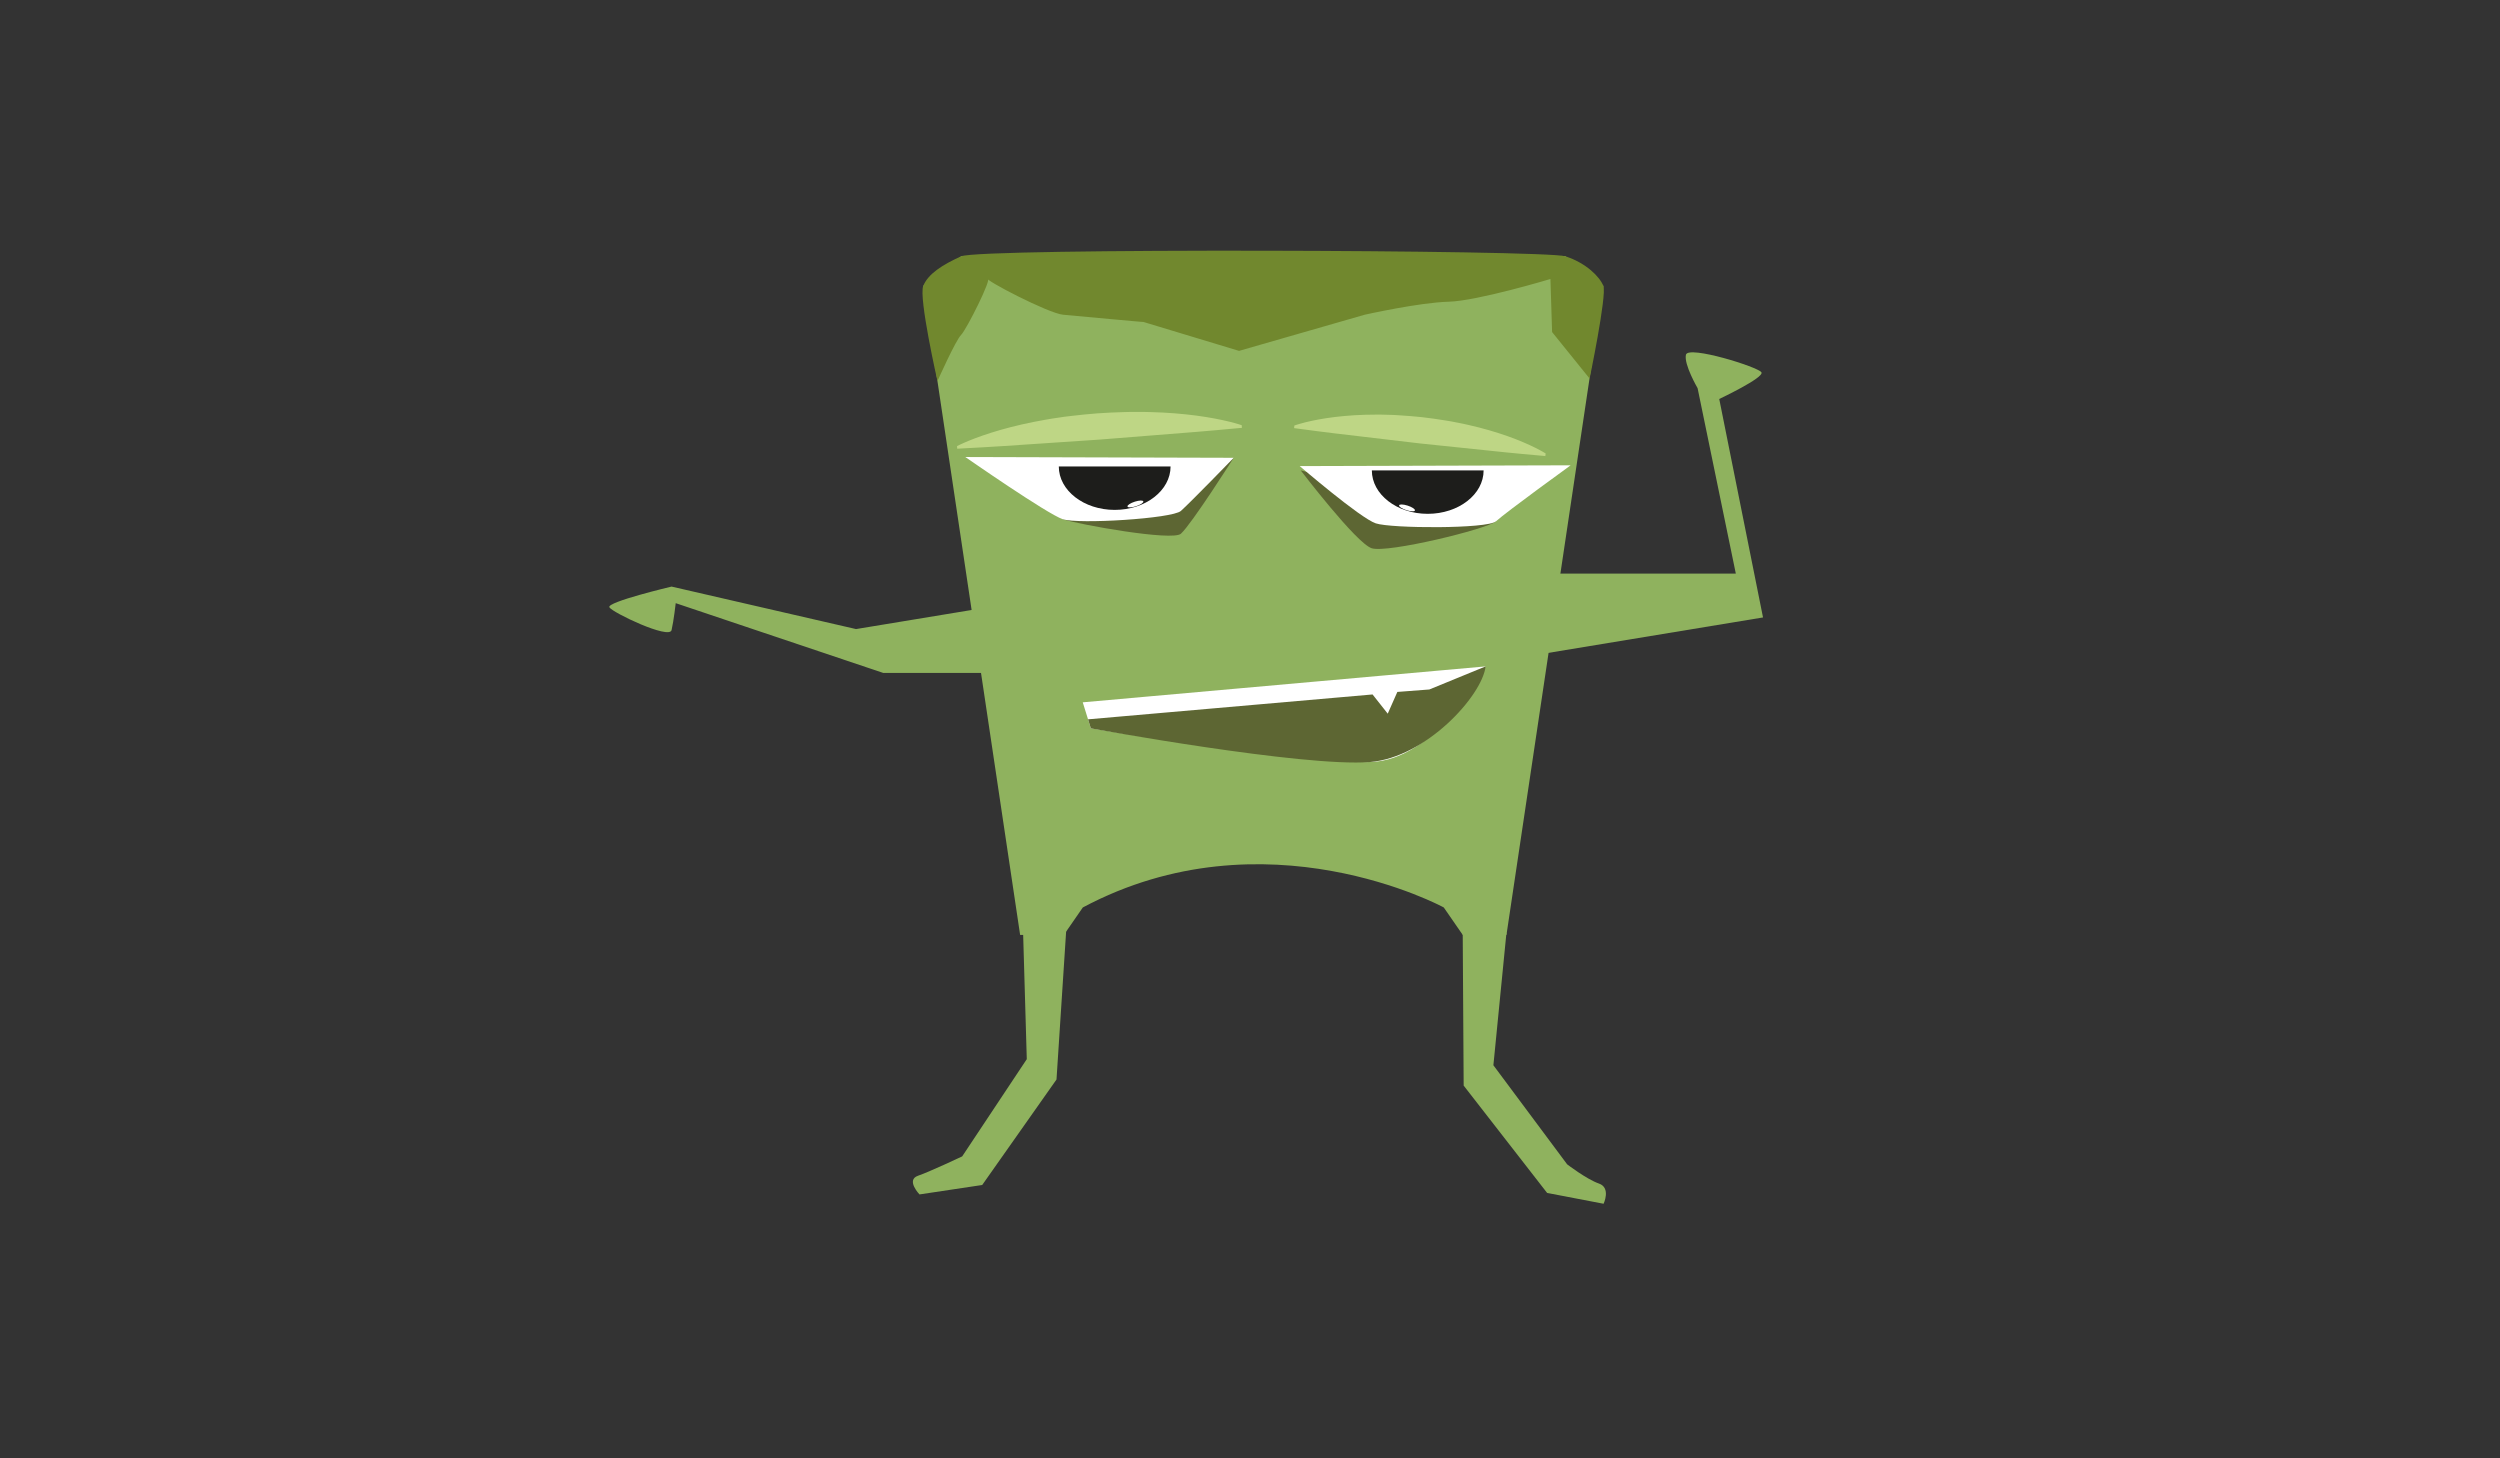 <?xml version="1.0" encoding="utf-8"?>
<!-- Generator: Adobe Illustrator 16.0.0, SVG Export Plug-In . SVG Version: 6.00 Build 0)  -->
<!DOCTYPE svg PUBLIC "-//W3C//DTD SVG 1.1//EN" "http://www.w3.org/Graphics/SVG/1.1/DTD/svg11.dtd">
<svg version="1.1" id="Layer_1" xmlns="http://www.w3.org/2000/svg" xmlns:xlink="http://www.w3.org/1999/xlink" x="0px" y="0px"
	 width="960px" height="560px" viewBox="0 0 960 560" enable-background="new 0 0 960 560" xml:space="preserve">
<rect x="0" y="0" width="960" height="560" fill="#333333" stroke="none"/>
<path fill="#8FB25E" d="M415.802,348.463l-7.293,10.555H391.73l-31.746-212.666l-5.458-36.571l14.59-11.366h231.979l14.591,11.366
	l-5.408,36.232L578.48,359.018h-16.779l-7.294-10.555C554.407,348.463,485.835,311.118,415.802,348.463z"/>
<path fill="#5D6633" d="M473.749,175.794c0,0-16.146,25.418-20.28,29.154c-3.272,2.957-39.409-3.579-45.374-5.572"/>
<g>
	<path fill="#BED685" d="M367.496,171.298c0,0,0.413-0.225,1.191-0.583c0.78-0.338,1.919-0.905,3.38-1.484
		c1.458-0.603,3.233-1.273,5.274-1.985c2.041-0.709,4.349-1.438,6.871-2.168c2.523-0.717,5.262-1.426,8.165-2.093
		c2.904-0.652,5.97-1.285,9.15-1.826c1.588-0.304,3.208-0.526,4.847-0.772c0.82-0.122,1.644-0.245,2.473-0.368
		c0.831-0.099,1.665-0.198,2.503-0.298c3.349-0.439,6.764-0.705,10.177-1.002c3.42-0.202,6.838-0.426,10.215-0.481
		c1.686-0.067,3.362-0.072,5.02-0.062c1.657-0.002,3.293-0.006,4.908,0.06c3.225,0.069,6.351,0.251,9.319,0.474
		c2.969,0.233,5.782,0.536,8.382,0.876c5.203,0.687,9.561,1.569,12.621,2.322c1.529,0.356,2.738,0.75,3.559,0.968
		c0.823,0.24,1.264,0.399,1.264,0.4l0.074,1.008c0,0-1.706,0.156-4.691,0.429c-2.986,0.257-7.247,0.699-12.37,1.095
		c-10.244,0.815-23.902,1.903-37.561,2.99c-13.671,0.918-27.342,1.837-37.595,2.526c-5.126,0.357-9.406,0.541-12.397,0.722
		c-2.993,0.166-4.704,0.26-4.704,0.26L367.496,171.298z"/>
</g>
<g>
	<path fill="#BED685" d="M497.045,163.394c0,0,0.398-0.15,1.138-0.371c0.738-0.2,1.827-0.564,3.198-0.885
		c1.374-0.345,3.035-0.702,4.934-1.056c1.899-0.35,4.034-0.674,6.355-0.963c2.32-0.276,4.825-0.507,7.466-0.669
		c2.639-0.147,5.417-0.248,8.277-0.238c1.434-0.029,2.882,0.029,4.35,0.066c0.734,0.02,1.473,0.039,2.215,0.059
		c0.74,0.044,1.483,0.088,2.229,0.133c2.989,0.138,6.006,0.458,9.026,0.747c3.01,0.383,6.022,0.745,8.969,1.266
		c1.478,0.221,2.937,0.501,4.377,0.794c1.441,0.279,2.865,0.554,4.258,0.895c2.792,0.617,5.48,1.328,8.022,2.053
		c2.541,0.735,4.935,1.512,7.138,2.29c4.405,1.563,8.041,3.172,10.572,4.435c1.267,0.611,2.25,1.204,2.926,1.559
		c0.674,0.376,1.029,0.608,1.029,0.608l-0.111,1.005c0,0-1.511-0.137-4.155-0.377c-2.642-0.255-6.425-0.547-10.95-1.029
		c-9.052-0.942-21.122-2.198-33.191-3.454c-12.051-1.424-24.102-2.848-33.14-3.917c-4.521-0.521-8.275-1.07-10.909-1.401
		c-2.632-0.347-4.136-0.545-4.136-0.545L497.045,163.394z"/>
</g>
<path fill="#FFFFFF" d="M453.469,196.192c-3.272,2.956-39.411,5.178-45.374,3.185c-5.963-1.994-37.414-23.881-37.414-23.881
	l103.067,0.298C473.749,175.794,457.604,192.457,453.469,196.192z"/>
<path fill="#5D6633" d="M574.467,200.172c-3.27,2.957-41.798,12.343-47.762,10.349c-5.962-1.993-27.22-29.887-27.22-29.887"/>
<path fill="#1D1D1B" d="M449.499,179.125c0,9.209-9.608,16.676-21.46,16.676c-11.854,0-21.46-7.466-21.46-16.676"/>
<path fill="#FFFFFF" d="M439.042,192.558c0.102,0.492-1.175,1.322-2.858,1.854s-3.132,0.563-3.235,0.07
	c-0.105-0.492,1.174-1.322,2.857-1.854C437.49,192.096,438.938,192.066,439.042,192.558z"/>
<path fill="#FFFFFF" d="M574.467,200.172c-3.27,2.957-40.206,2.792-46.17,0.796c-5.962-1.993-29.202-21.988-29.202-21.988
	l104.029-0.301C603.124,178.68,578.601,196.436,574.467,200.172z"/>
<path fill="#1D1D1B" d="M526.788,180.634c0,9.209,9.608,16.675,21.461,16.675c11.852,0,21.461-7.465,21.461-16.675"/>
<path fill="#FFFFFF" d="M537.245,194.065c-0.104,0.494,1.176,1.321,2.859,1.855c1.683,0.532,3.128,0.562,3.235,0.07
	c0.103-0.493-1.177-1.322-2.86-1.854C538.796,193.605,537.349,193.572,537.245,194.065z"/>
<path fill="#FFFFFF" d="M415.775,269.692l154.711-13.797c0,0-18.764,36.24-44.4,36.725c-25.635,0.484-107.205-12.935-107.205-12.935
	L415.775,269.692z"/>
<path fill="#5D6633" d="M548.872,264.761l-12.292,0.94l-3.689,8.351l-5.828-7.38l-109.258,9.552l1.076,3.463
	c0,0,81.647,14.973,107.205,12.935c21.316-1.7,42.952-25.197,44.4-36.725L548.872,264.761z"/>
<path fill="#71882E" d="M610.474,145.449l-14.471-17.94l-0.637-20.377c0,0-28.069,8.457-39.161,8.733
	c-11.092,0.276-32.16,4.99-32.16,4.99l-48.254,13.882c0,0-37.186-11.248-36.728-11.109c0.458,0.139-25.156-2.262-30.823-2.772
	c-5.667-0.509-30.829-13.657-28.967-13.931c1.862-0.274-8.123,19.58-10.223,21.695c-2.101,2.114-8.844,17.227-8.844,17.227
	l-0.223,0.506c0,0-7.278-32.05-5.458-36.571c1.82-4.521,7.294-8.125,14.59-11.366c7.296-3.24,224.191-2.479,231.979,0
	c7.787,2.478,13.18,7.777,14.591,11.366c1.41,3.588-5.408,36.232-5.408,36.232L610.474,145.449z"/>
<path fill="#BED685" d="M377.664,124.822"/>
<path fill="#8FB25E" d="M589.157,220.254h77.396l-14.677-71.205c0,0-5.329-9.125-4.477-12.824c0.851-3.699,27.818,4.71,28.995,6.747
	c1.178,2.036-16.204,10.233-16.204,10.233L677,237.097l-87.843,14.499"/>
<path fill="#8FB25E" d="M416.561,258.407h-77.393l-79.692-26.791c0,0-0.741,6.649-1.593,10.348
	c-0.852,3.699-22.705-6.72-23.881-8.756c-1.176-2.037,23.881-7.96,23.881-7.96l70.835,16.316l87.843-14.499"/>
<path fill="#8FB25E" d="M561.681,357.838l0.366,59.03l32.049,41.219l21.683,4.155c0,0,2.914-6.129-1.791-7.761
	c-4.706-1.631-12.201-7.375-12.201-7.375l-28.325-38.044l5.018-50.877"/>
<path fill="#8FB25E" d="M409.583,354.789l-3.885,59.738l-28.53,40.511l-24.079,3.622c0,0-5.302-5.531-0.597-7.164
	c4.706-1.63,16.984-7.438,16.984-7.438l24.808-37.34l-1.5-51.582"/>
</svg>
